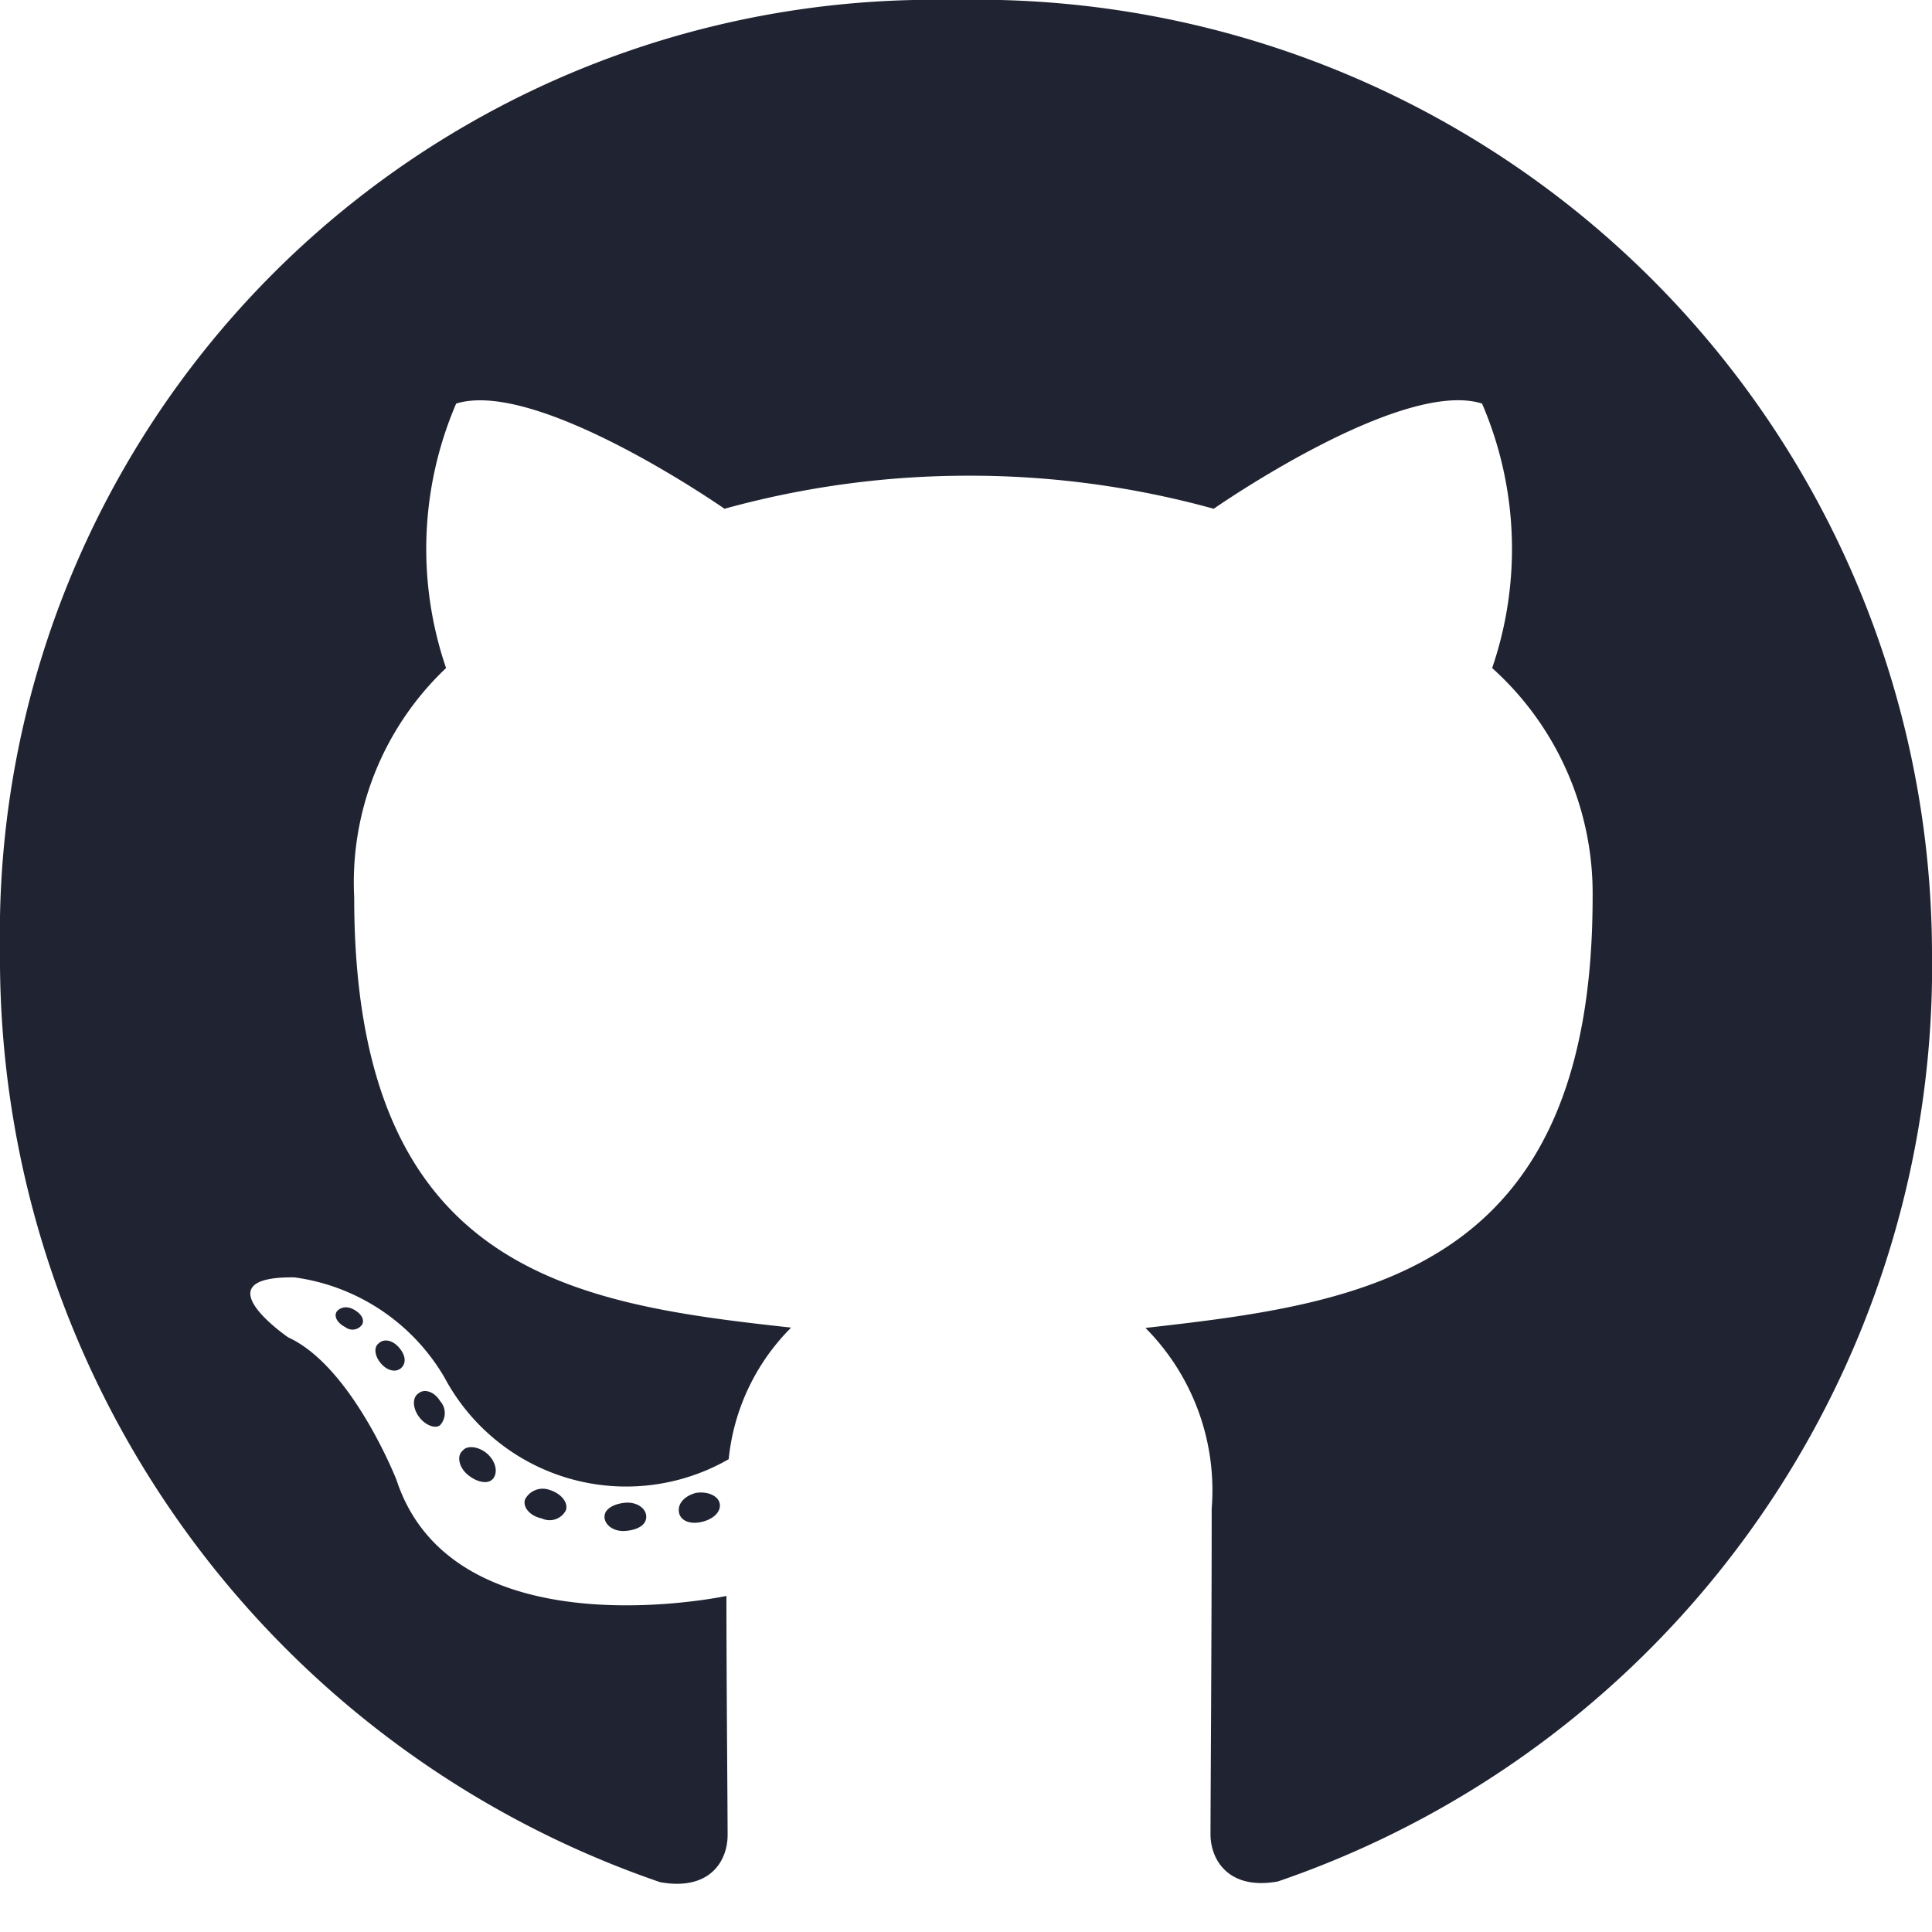 <svg xmlns="http://www.w3.org/2000/svg" width="18" height="18" viewBox="0 0 18 18">
    <g>
        <path fill="none" d="M0 0H18V18H0z" transform="translate(-415 -502) translate(415 502)"/>
        <path fill="#202432" d="M6.021-1.337c0-.083-.094-.142-.2-.131s-.189.058-.189.131.083.142.2.131.189-.059.189-.131zM4.892-1.5c-.025.073.047.156.156.178a.17.17 0 0 0 .225-.078c.022-.073-.047-.156-.156-.189a.186.186 0 0 0-.225.089zm1.6-.062c-.105.025-.178.094-.167.178s.105.12.214.094.178-.094.167-.167-.106-.116-.206-.105zm2.392-13.907A8.7 8.7 0 0 0 0-6.614a9.1 9.1 0 0 0 6.151 8.681c.465.083.628-.2.628-.439S6.768.162 6.768-.6c0 0-2.54.544-3.074-1.081 0 0-.414-1.056-1.009-1.328 0 0-.831-.57.058-.559a1.916 1.916 0 0 1 1.4.936 1.918 1.918 0 0 0 2.646.758A2.017 2.017 0 0 1 7.371-3.1C5.342-3.322 3.3-3.616 3.3-7.107a2.75 2.75 0 0 1 .856-2.138 3.429 3.429 0 0 1 .094-2.464c.758-.236 2.5.98 2.5.98a8.527 8.527 0 0 1 2.279-.308 8.527 8.527 0 0 1 2.279.308s1.746-1.219 2.5-.98a3.427 3.427 0 0 1 .094 2.464 2.821 2.821 0 0 1 .936 2.138c0 3.5-2.138 3.781-4.166 4.01a2.146 2.146 0 0 1 .617 1.684c0 1.223-.011 2.736-.011 3.034 0 .236.167.523.628.439A9.015 9.015 0 0 0 18-6.614a8.9 8.9 0 0 0-9.116-8.855zM3.527-2.952c-.047.036-.036.12.025.189s.142.083.189.036.036-.12-.025-.189-.141-.084-.189-.036zm-.392-.294c-.025.047.011.105.083.142a.108.108 0 0 0 .156-.025c.025-.047-.011-.105-.083-.142s-.13-.011-.156.025zm1.176 1.292c-.058.047-.036.156.047.225s.189.094.236.036.025-.156-.047-.225-.189-.094-.236-.036zM3.9-2.488c-.058.036-.058.131 0 .214s.156.12.2.083a.166.166 0 0 0 0-.225c-.05-.084-.144-.119-.2-.072z" transform="translate(-415 -502) translate(415 517.469)"/>
    </g>
</svg>
